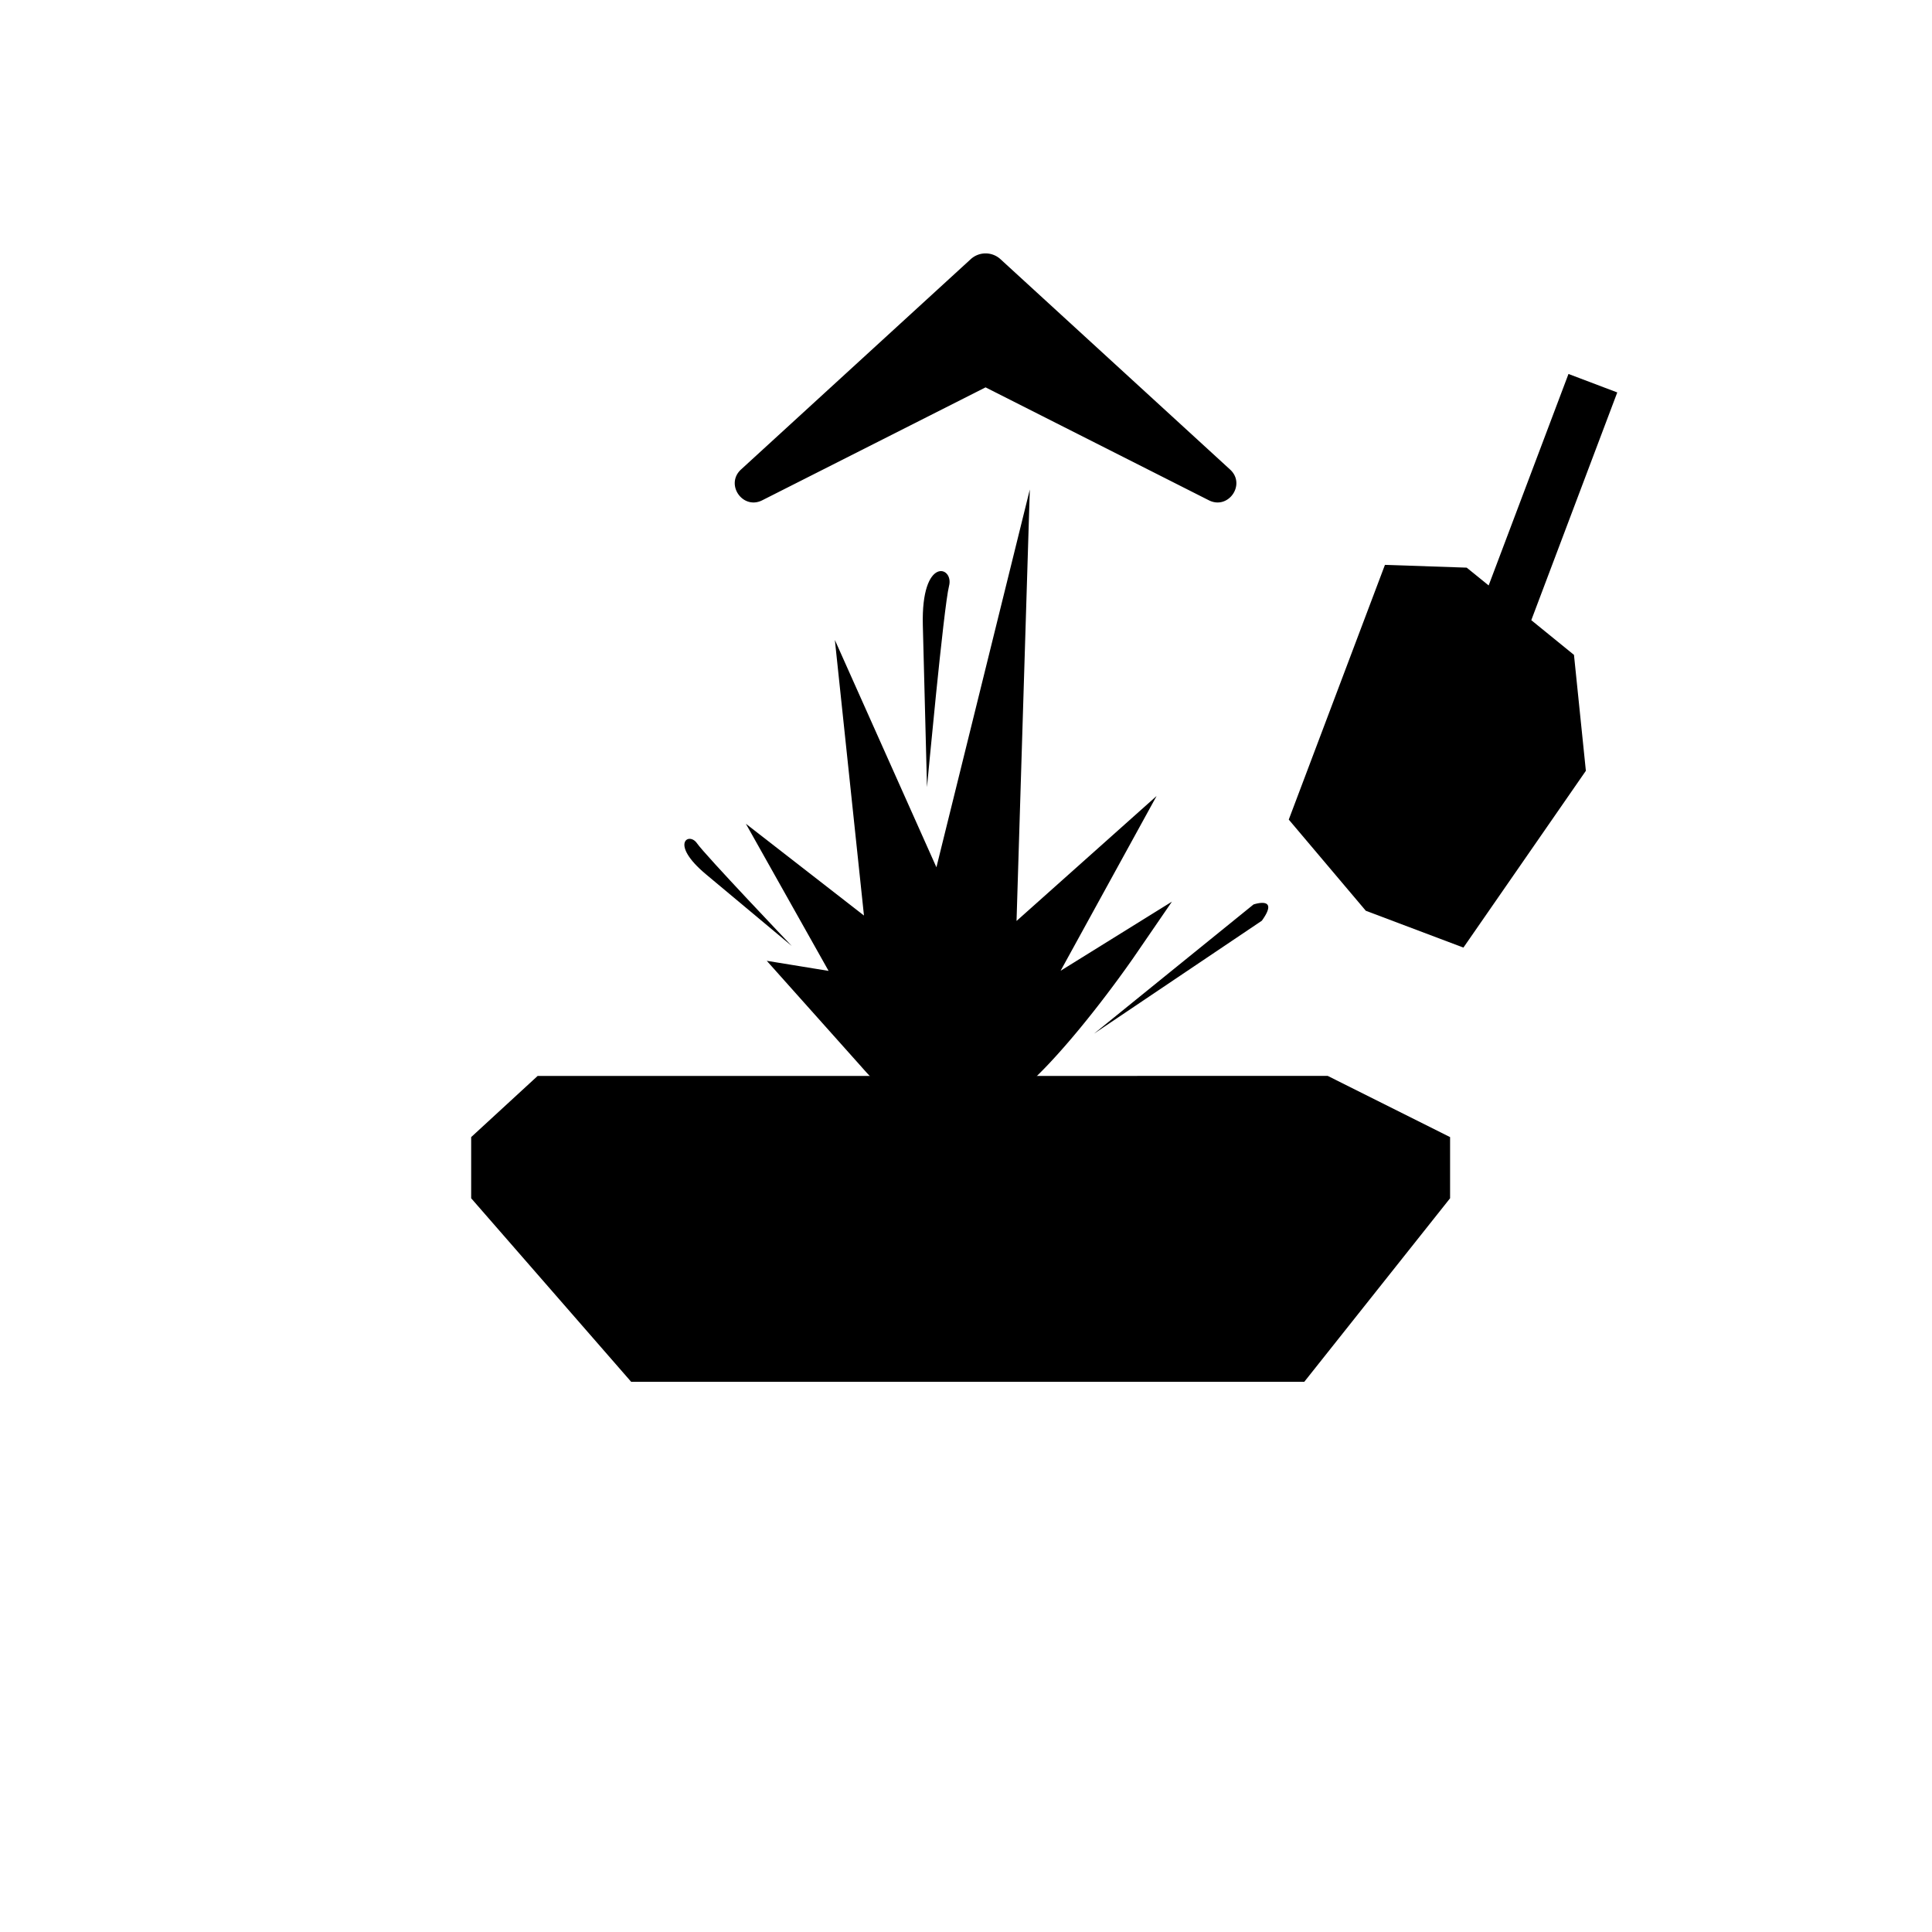 <svg xmlns="http://www.w3.org/2000/svg" width="32" height="32" fill="currentColor" viewBox="0 0 32 32">
  <path d="m24.657 9.697-.364-.295-1.354-.046-1.593 4.219 1.276 1.51 1.617.61 2.028-2.928-.197-1.92-.707-.575L26.787 6.5l-.808-.306-1.322 3.502ZM12.626 8.286c-.324.164-.62-.264-.352-.51l3.804-3.483a.365.365 0 0 1 .493 0l3.803 3.484c.268.245-.028.673-.352.509l-3.698-1.87-3.698 1.87Zm6.211 9.534h3.154l2.027 1.014v1.013l-2.415 3.04H10.454l-2.65-3.04v-1.013l1.101-1.013h9.932Z"/>
  <path d="m13.828 10.6.482 4.564-1.956-1.52 1.37 2.437-1.024-.167 1.563 1.75c.056.064.109.122.16.176.345.369.606.555 1.115.649.117.022.247.04.395.052a.643.643 0 0 0 .103 0c.204-.014.436-.126.71-.34a4.031 4.031 0 0 0 .435-.386c.065-.064.13-.13.194-.198.707-.752 1.366-1.708 1.4-1.756l.636-.927-1.844 1.145 1.59-2.895-2.32 2.07.22-7.146-1.547 6.257-1.682-3.765Zm6.934 4.381-2.642 2.14 2.78-1.871c.303-.42-.138-.269-.138-.269Z"/>
  <path d="m11.694 14.482 1.42 1.186s-1.436-1.507-1.57-1.701c-.134-.194-.462.004.15.515Zm3.591-4.126.069 2.682s.278-3 .365-3.332c.086-.331-.464-.504-.434.65Z"/>
</svg>
